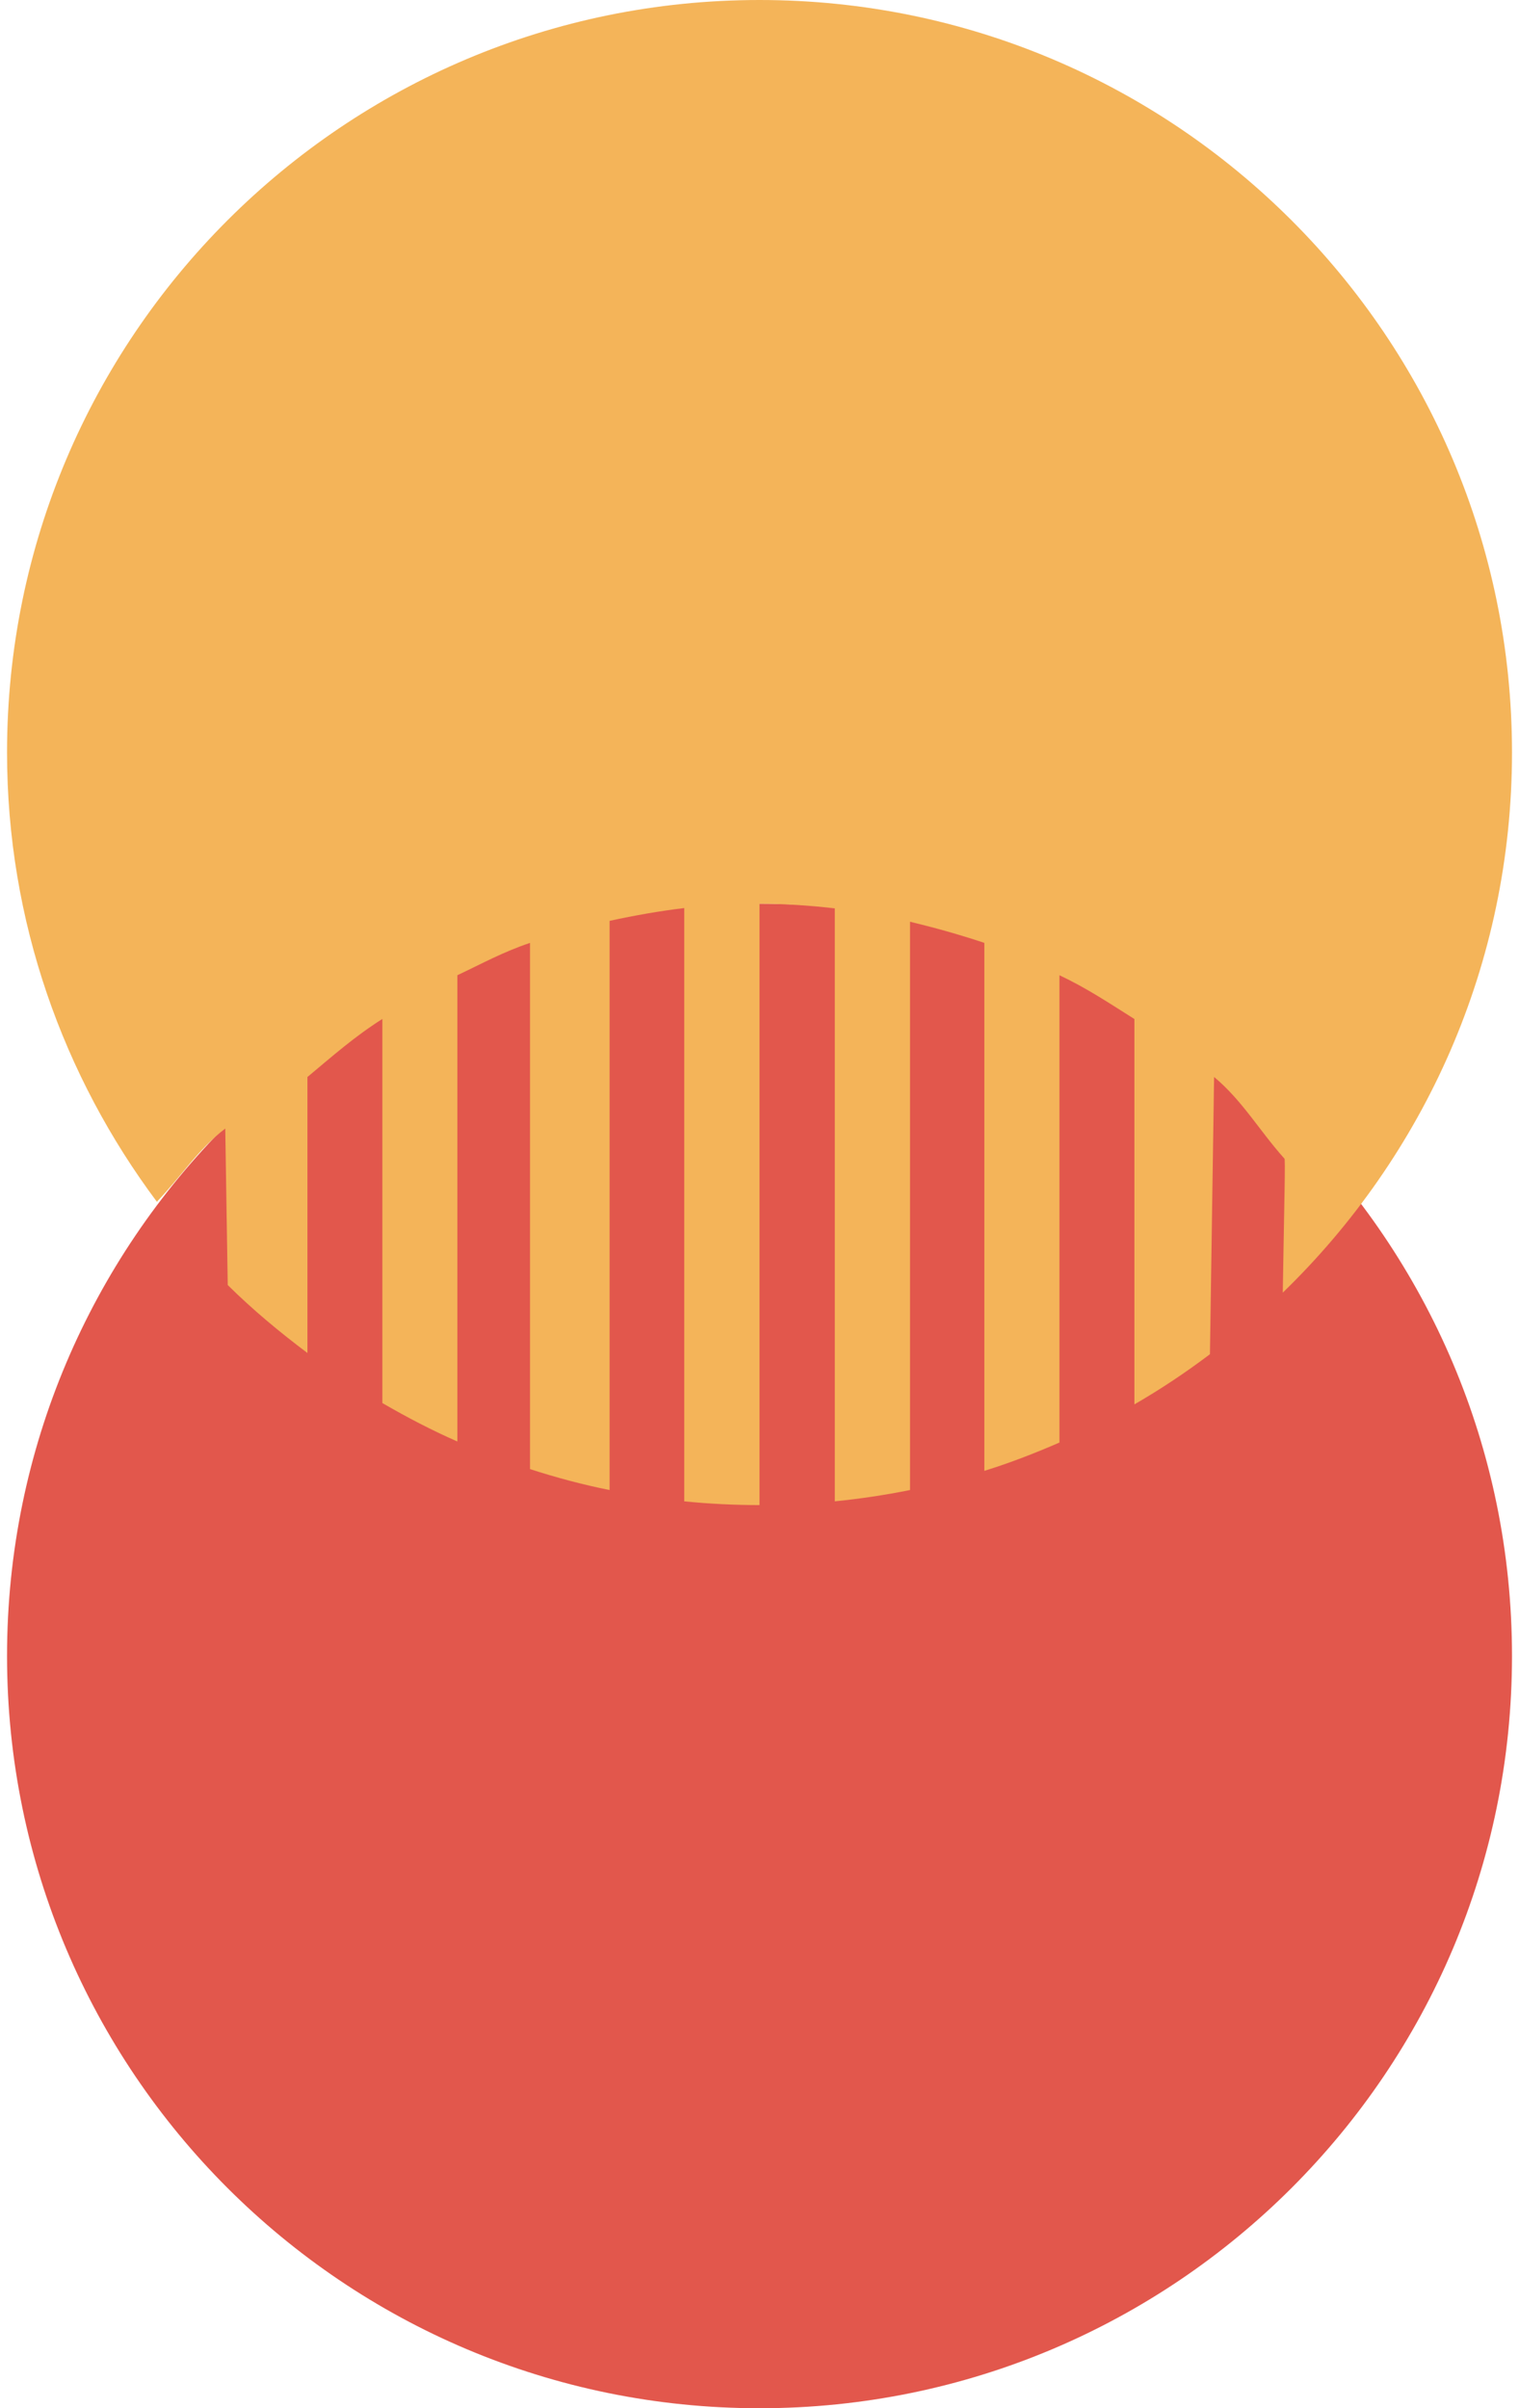 <svg width="41" height="65" viewBox="0 0 41 65" fill="none" xmlns="http://www.w3.org/2000/svg">
<path d="M20.5 24.391C31.72 24.391 40.811 33.48 40.811 44.695C40.811 55.911 31.718 65 20.5 65C9.283 65 0.19 55.909 0.19 44.695C0.19 33.482 9.283 24.391 20.5 24.391Z" fill="#E2574C"/>
<path d="M0.19 20.31C0.19 24.864 1.707 29.056 4.24 32.444L4.242 32.428C4.885 31.761 5.338 31.026 6.08 30.46L6.147 34.684C6.815 35.346 7.542 35.95 8.298 36.518L8.298 29.069C8.978 28.502 9.569 27.978 10.321 27.502L10.321 37.869C10.975 38.249 11.647 38.6 12.345 38.907L12.345 26.322C13.042 25.993 13.568 25.699 14.306 25.449L14.306 39.652C15.006 39.878 15.723 40.071 16.454 40.217L16.454 24.854C17.157 24.703 17.807 24.588 18.469 24.509L18.469 40.522C19.137 40.589 19.816 40.623 20.5 40.623L20.5 24.393C21.219 24.393 21.886 24.444 22.532 24.517L22.532 40.522C23.22 40.453 23.896 40.351 24.563 40.217L24.563 24.878C25.221 25.037 25.883 25.22 26.569 25.449L26.569 39.699C27.264 39.484 27.938 39.221 28.596 38.935L28.596 26.322C29.336 26.672 29.927 27.068 30.619 27.504L30.619 37.905C31.33 37.495 32.008 37.042 32.658 36.551L32.77 29.068C33.535 29.706 33.997 30.524 34.667 31.27C34.699 31.23 34.663 32.462 34.624 34.889C38.435 31.197 40.811 26.036 40.811 20.311C40.811 9.093 31.718 -1.03567e-06 20.5 -5.45342e-07C9.283 -5.50133e-08 0.19 9.091 0.19 20.31Z" fill="#F4B459"/>
</svg>
